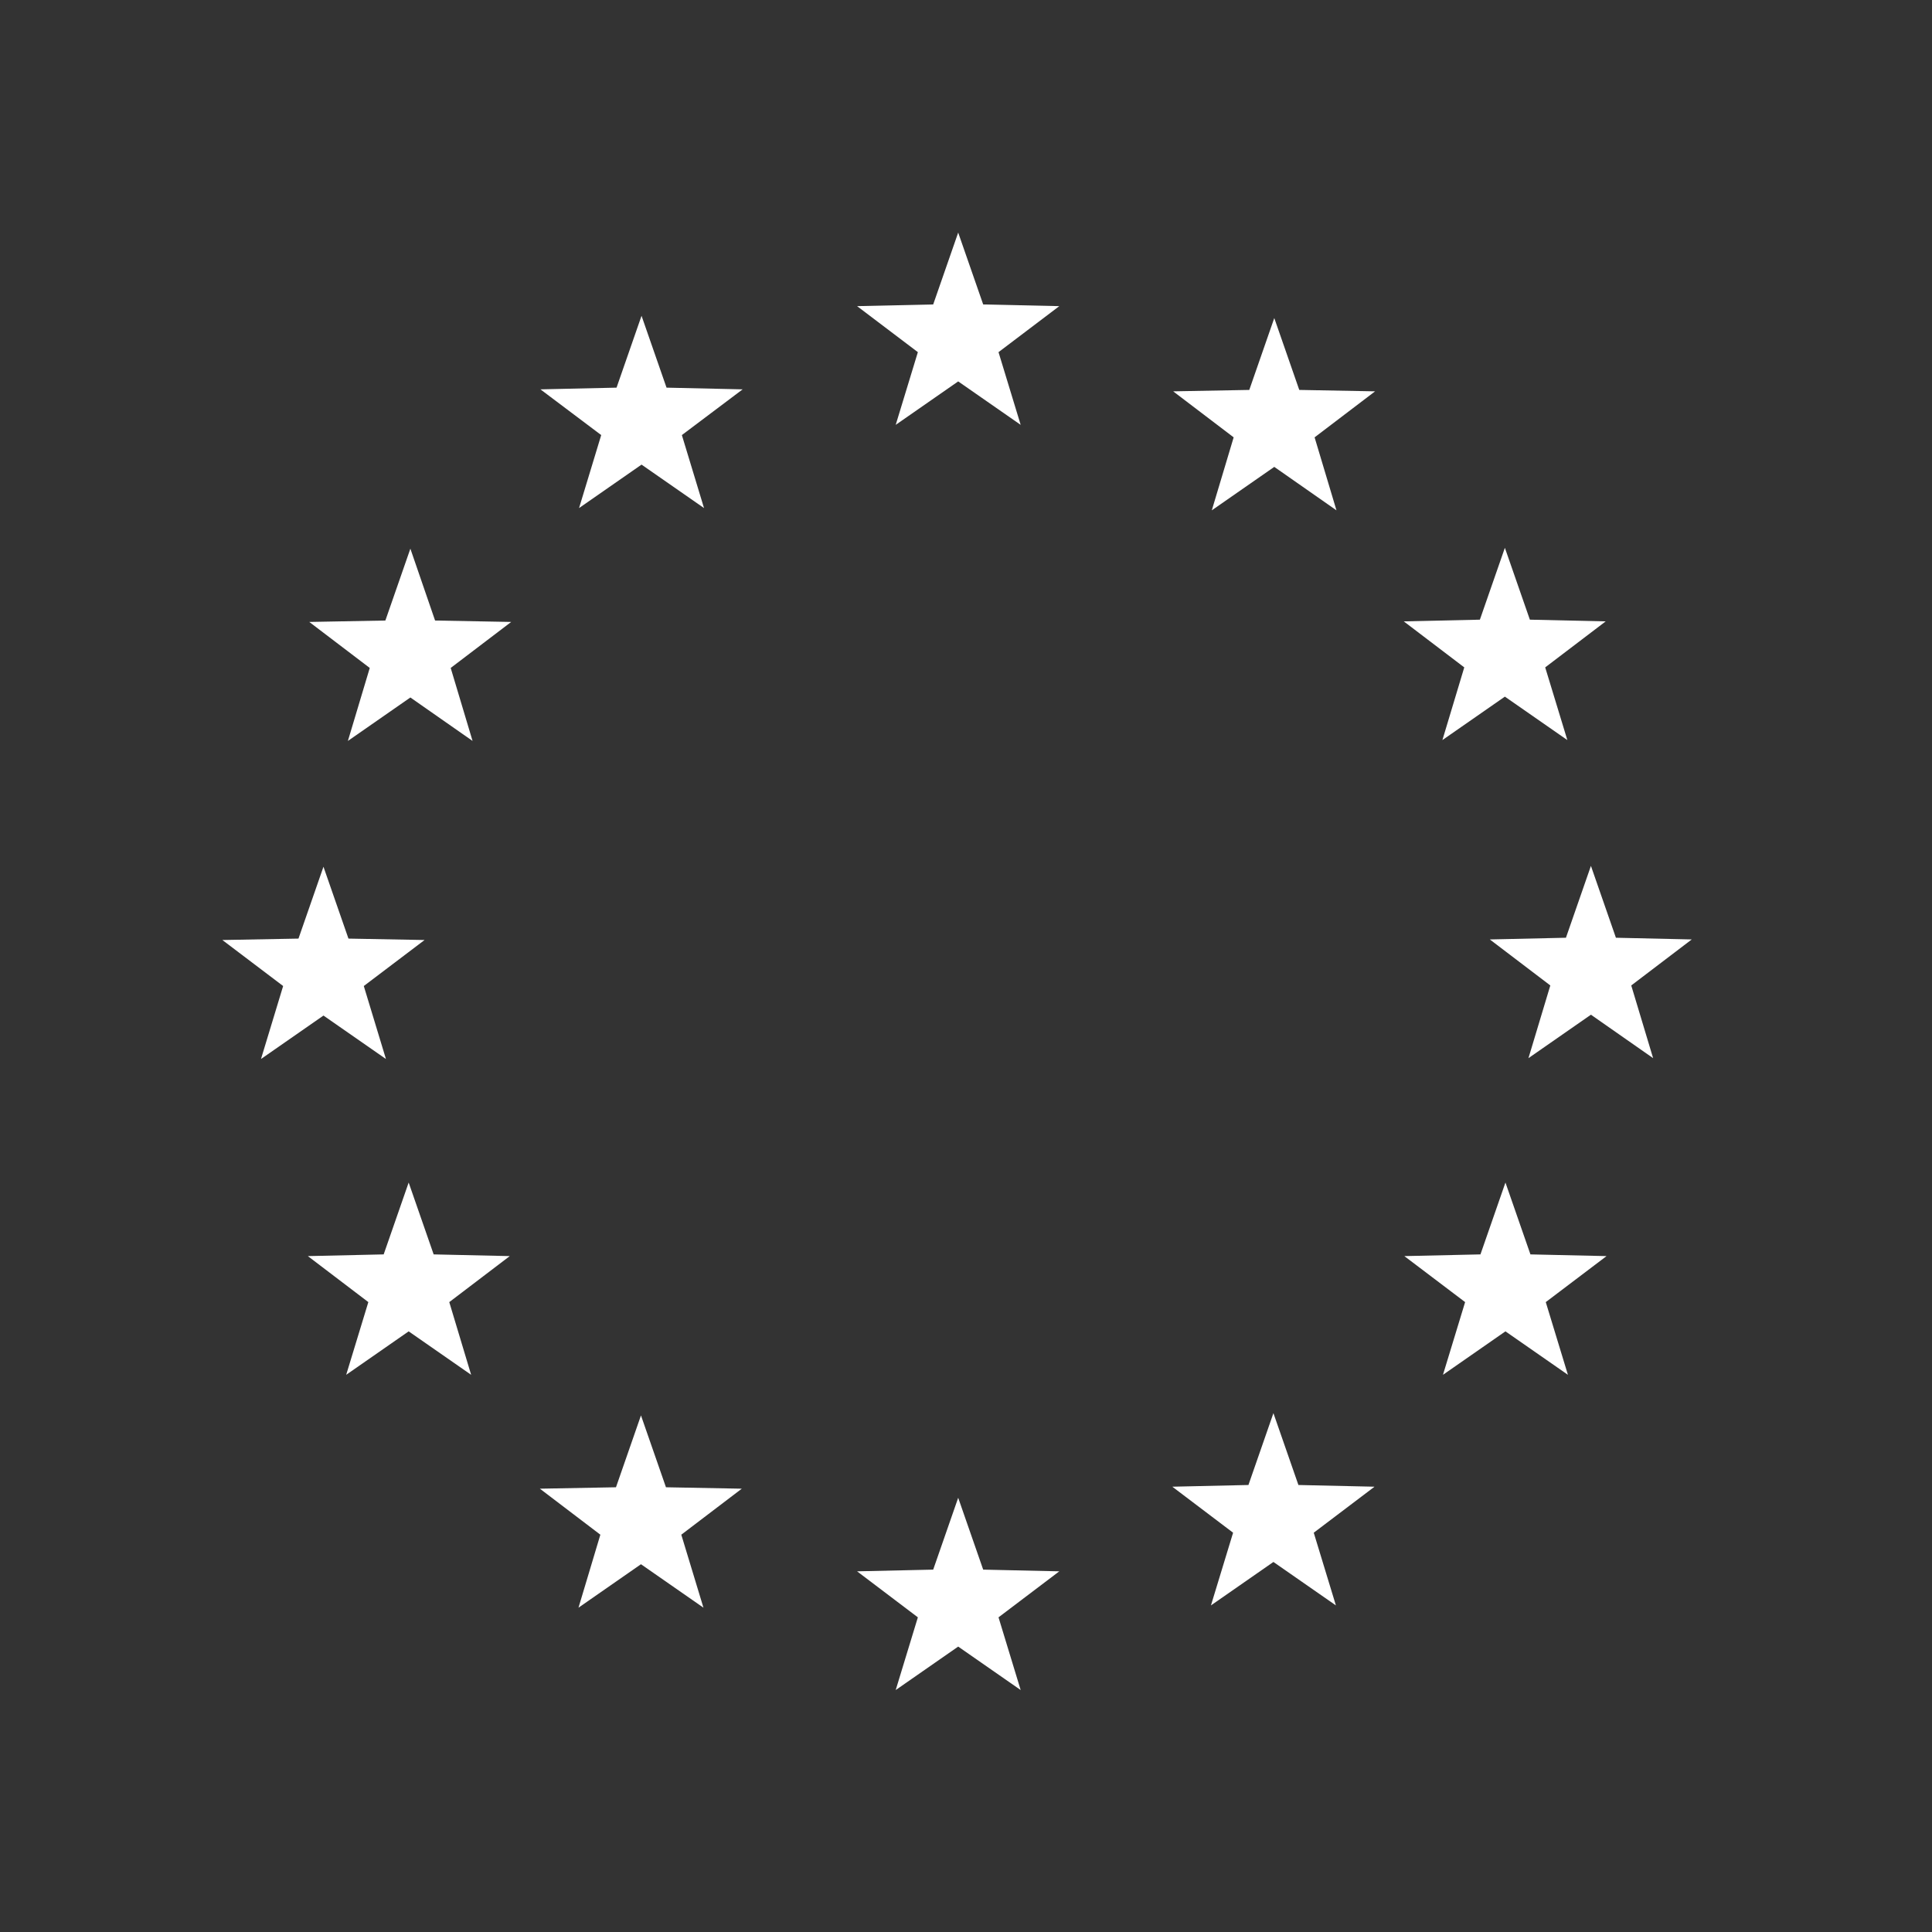 <?xml version="1.0" encoding="utf-8"?>
<!-- Generator: Adobe Illustrator 24.1.3, SVG Export Plug-In . SVG Version: 6.00 Build 0)  -->
<svg version="1.1" id="Layer_1" xmlns="http://www.w3.org/2000/svg" xmlns:xlink="http://www.w3.org/1999/xlink" x="0px" y="0px"
	 viewBox="0 0 68.03 68.03" style="enable-background:new 0 0 68.03 68.03;" xml:space="preserve">
<rect x="0" y="0" width="68.03" height="68.03" fill="#333333" stroke="none"/>
<style type="text/css">
	.st0{fill:#FFFFFF;}
</style>
<polygon class="st0" points="33.74,13.43 35.94,14.96 35.16,12.4 37.3,10.78 34.62,10.72 33.74,8.19 32.86,10.72 30.18,10.78 
	32.32,12.4 31.54,14.96 "/>
<polygon class="st0" points="44.87,16.44 47.06,17.97 46.29,15.4 48.42,13.78 45.75,13.73 44.87,11.2 43.99,13.73 41.31,13.78 
	43.44,15.4 42.67,17.97 "/>
<polygon class="st0" points="52.99,24.53 55.19,26.06 54.41,23.5 56.54,21.88 53.87,21.82 52.99,19.29 52.11,21.82 49.43,21.88 
	51.56,23.5 50.79,26.06 "/>
<polygon class="st0" points="56.02,35.73 58.21,37.26 57.44,34.7 59.57,33.08 56.9,33.02 56.02,30.49 55.14,33.02 52.46,33.08 
	54.59,34.7 53.82,37.26 "/>
<polygon class="st0" points="53.01,46.88 55.21,48.41 54.43,45.85 56.57,44.23 53.89,44.17 53.01,41.64 52.13,44.17 49.45,44.23 
	51.59,45.85 50.81,48.41 "/>
<polygon class="st0" points="44.84,55 47.04,56.53 46.26,53.97 48.4,52.35 45.72,52.29 44.84,49.76 43.96,52.29 41.28,52.35 
	43.42,53.97 42.64,56.53 "/>
<polygon class="st0" points="33.74,57.98 35.94,59.51 35.16,56.95 37.3,55.33 34.62,55.27 33.74,52.74 32.86,55.27 30.18,55.33 
	32.32,56.95 31.54,59.51 "/>
<polygon class="st0" points="22.57,55.08 24.77,56.61 23.99,54.04 26.12,52.42 23.45,52.37 22.57,49.84 21.69,52.37 19.01,52.42 
	21.14,54.04 20.37,56.61 "/>
<polygon class="st0" points="14.39,46.88 16.59,48.41 15.82,45.85 17.95,44.23 15.27,44.17 14.39,41.64 13.51,44.17 10.84,44.23 
	12.97,45.85 12.19,48.41 "/>
<polygon class="st0" points="11.39,35.76 13.59,37.29 12.81,34.72 14.95,33.1 12.27,33.05 11.39,30.52 10.51,33.05 7.83,33.1 
	9.97,34.72 9.19,37.29 "/>
<polygon class="st0" points="14.45,24.56 16.64,26.09 15.87,23.52 18,21.9 15.32,21.85 14.45,19.32 13.57,21.85 10.89,21.9 
	13.02,23.52 12.25,26.09 "/>
<polygon class="st0" points="22.59,16.36 24.79,17.89 24.01,15.32 26.15,13.71 23.47,13.65 22.59,11.12 21.71,13.65 19.03,13.71 
	21.17,15.32 20.39,17.89 "/>
</svg>
